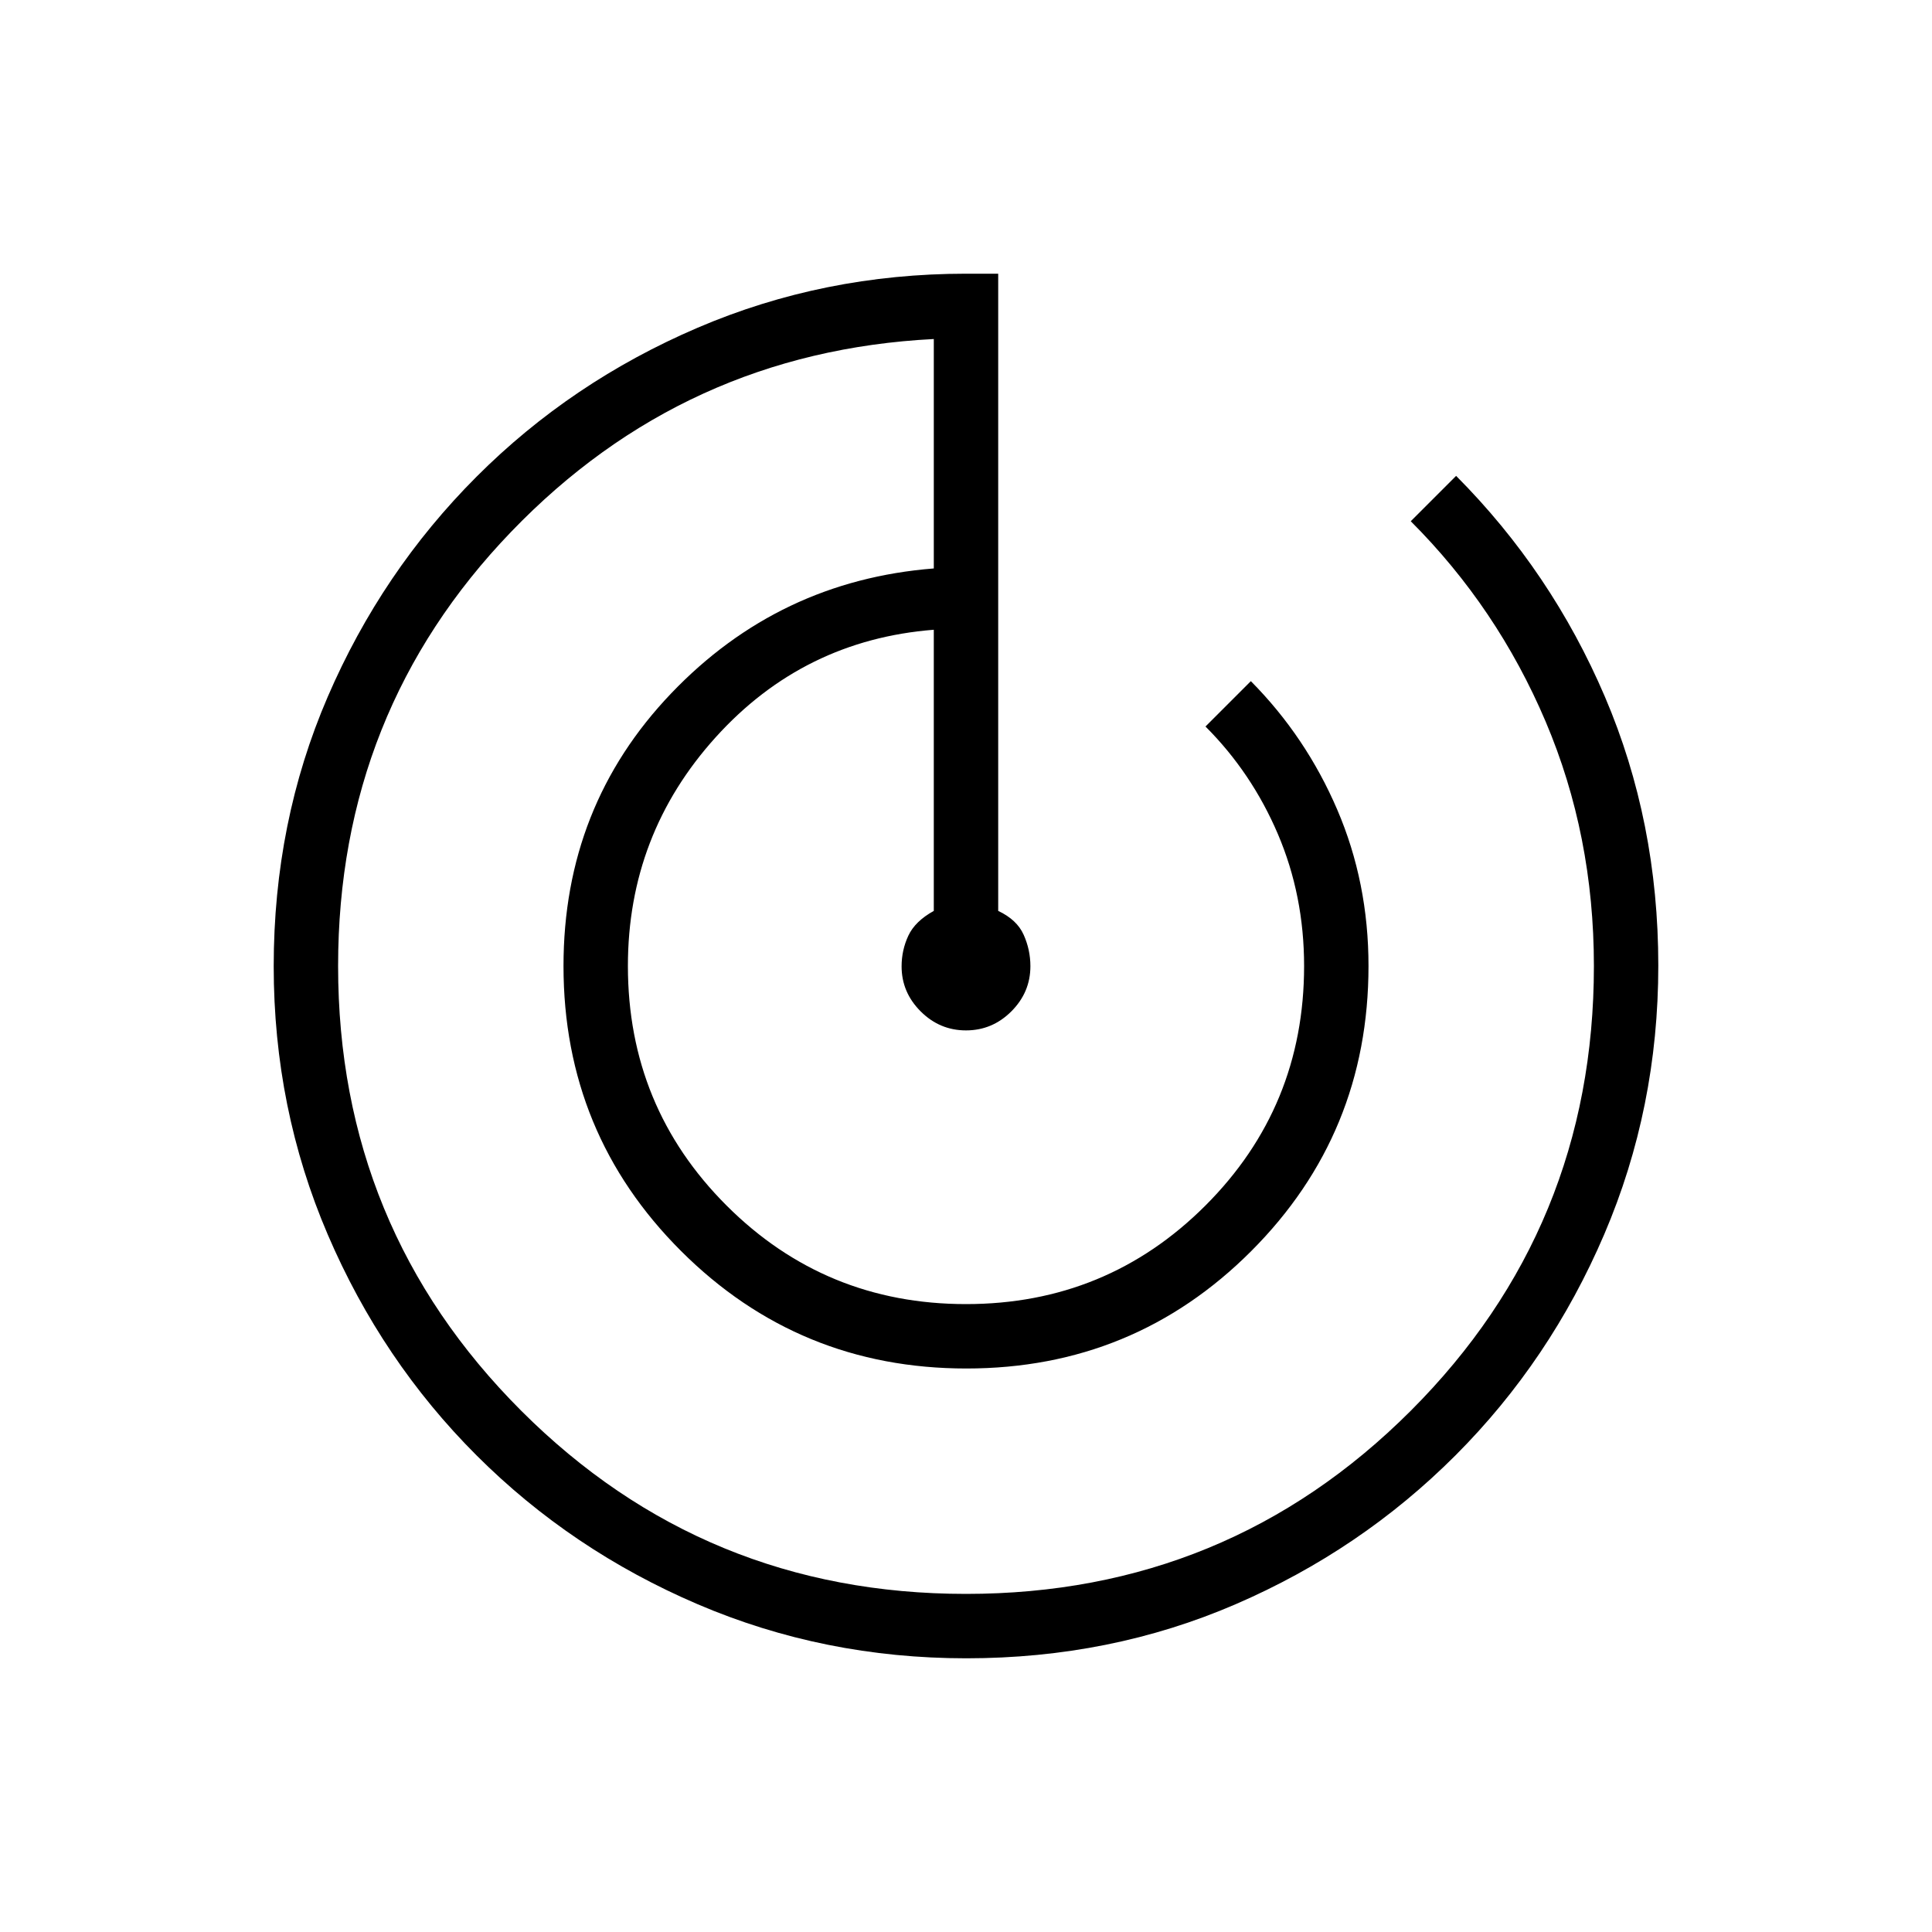 <svg xmlns="http://www.w3.org/2000/svg" height="20" viewBox="0 -960 960 960" width="20"><path d="M480.13-136q-70.67 0-133.41-26.84-62.73-26.84-109.86-73.92t-73.99-109.76Q136-409.19 136-479.87q0-71.67 26.85-133.91 26.85-62.23 73.95-109.36t109.8-73.99Q409.3-824 480-824h16v316.62q9.31 4.38 12.65 11.86 3.35 7.47 3.35 15.61 0 12.99-9.46 22.45Q493.08-448 480-448q-13.08 0-22.54-9.46-9.46-9.46-9.46-22.36 0-8.07 3.35-15.24 3.34-7.17 12.65-12.32v-139.7q-64.69 5.08-108.35 53.39Q312-545.38 312-480q0 70 49 119t119 49q70 0 119-49t49-119q0-35-13-65.5T599-599l22.54-22.54q27.38 27.62 42.92 63.83Q680-521.51 680-480q0 83.33-58.28 141.67Q563.44-280 480.18-280q-83.26 0-141.72-58.33Q280-396.67 280-480q0-79.46 53.5-135.46 53.5-56 130.5-62.08v-114q-123.92 6.31-209.96 95.73Q168-606.38 168-480q0 130 91 221t221 91q130 0 221-91t91-221q0-65-24-121.5T701-701l22.54-22.54q47.38 47.62 73.92 109.73Q824-551.7 824-480.23q0 70.77-26.84 133.51-26.84 62.73-73.92 109.86t-109.26 73.99Q551.81-136 480.13-136Z"/></svg>